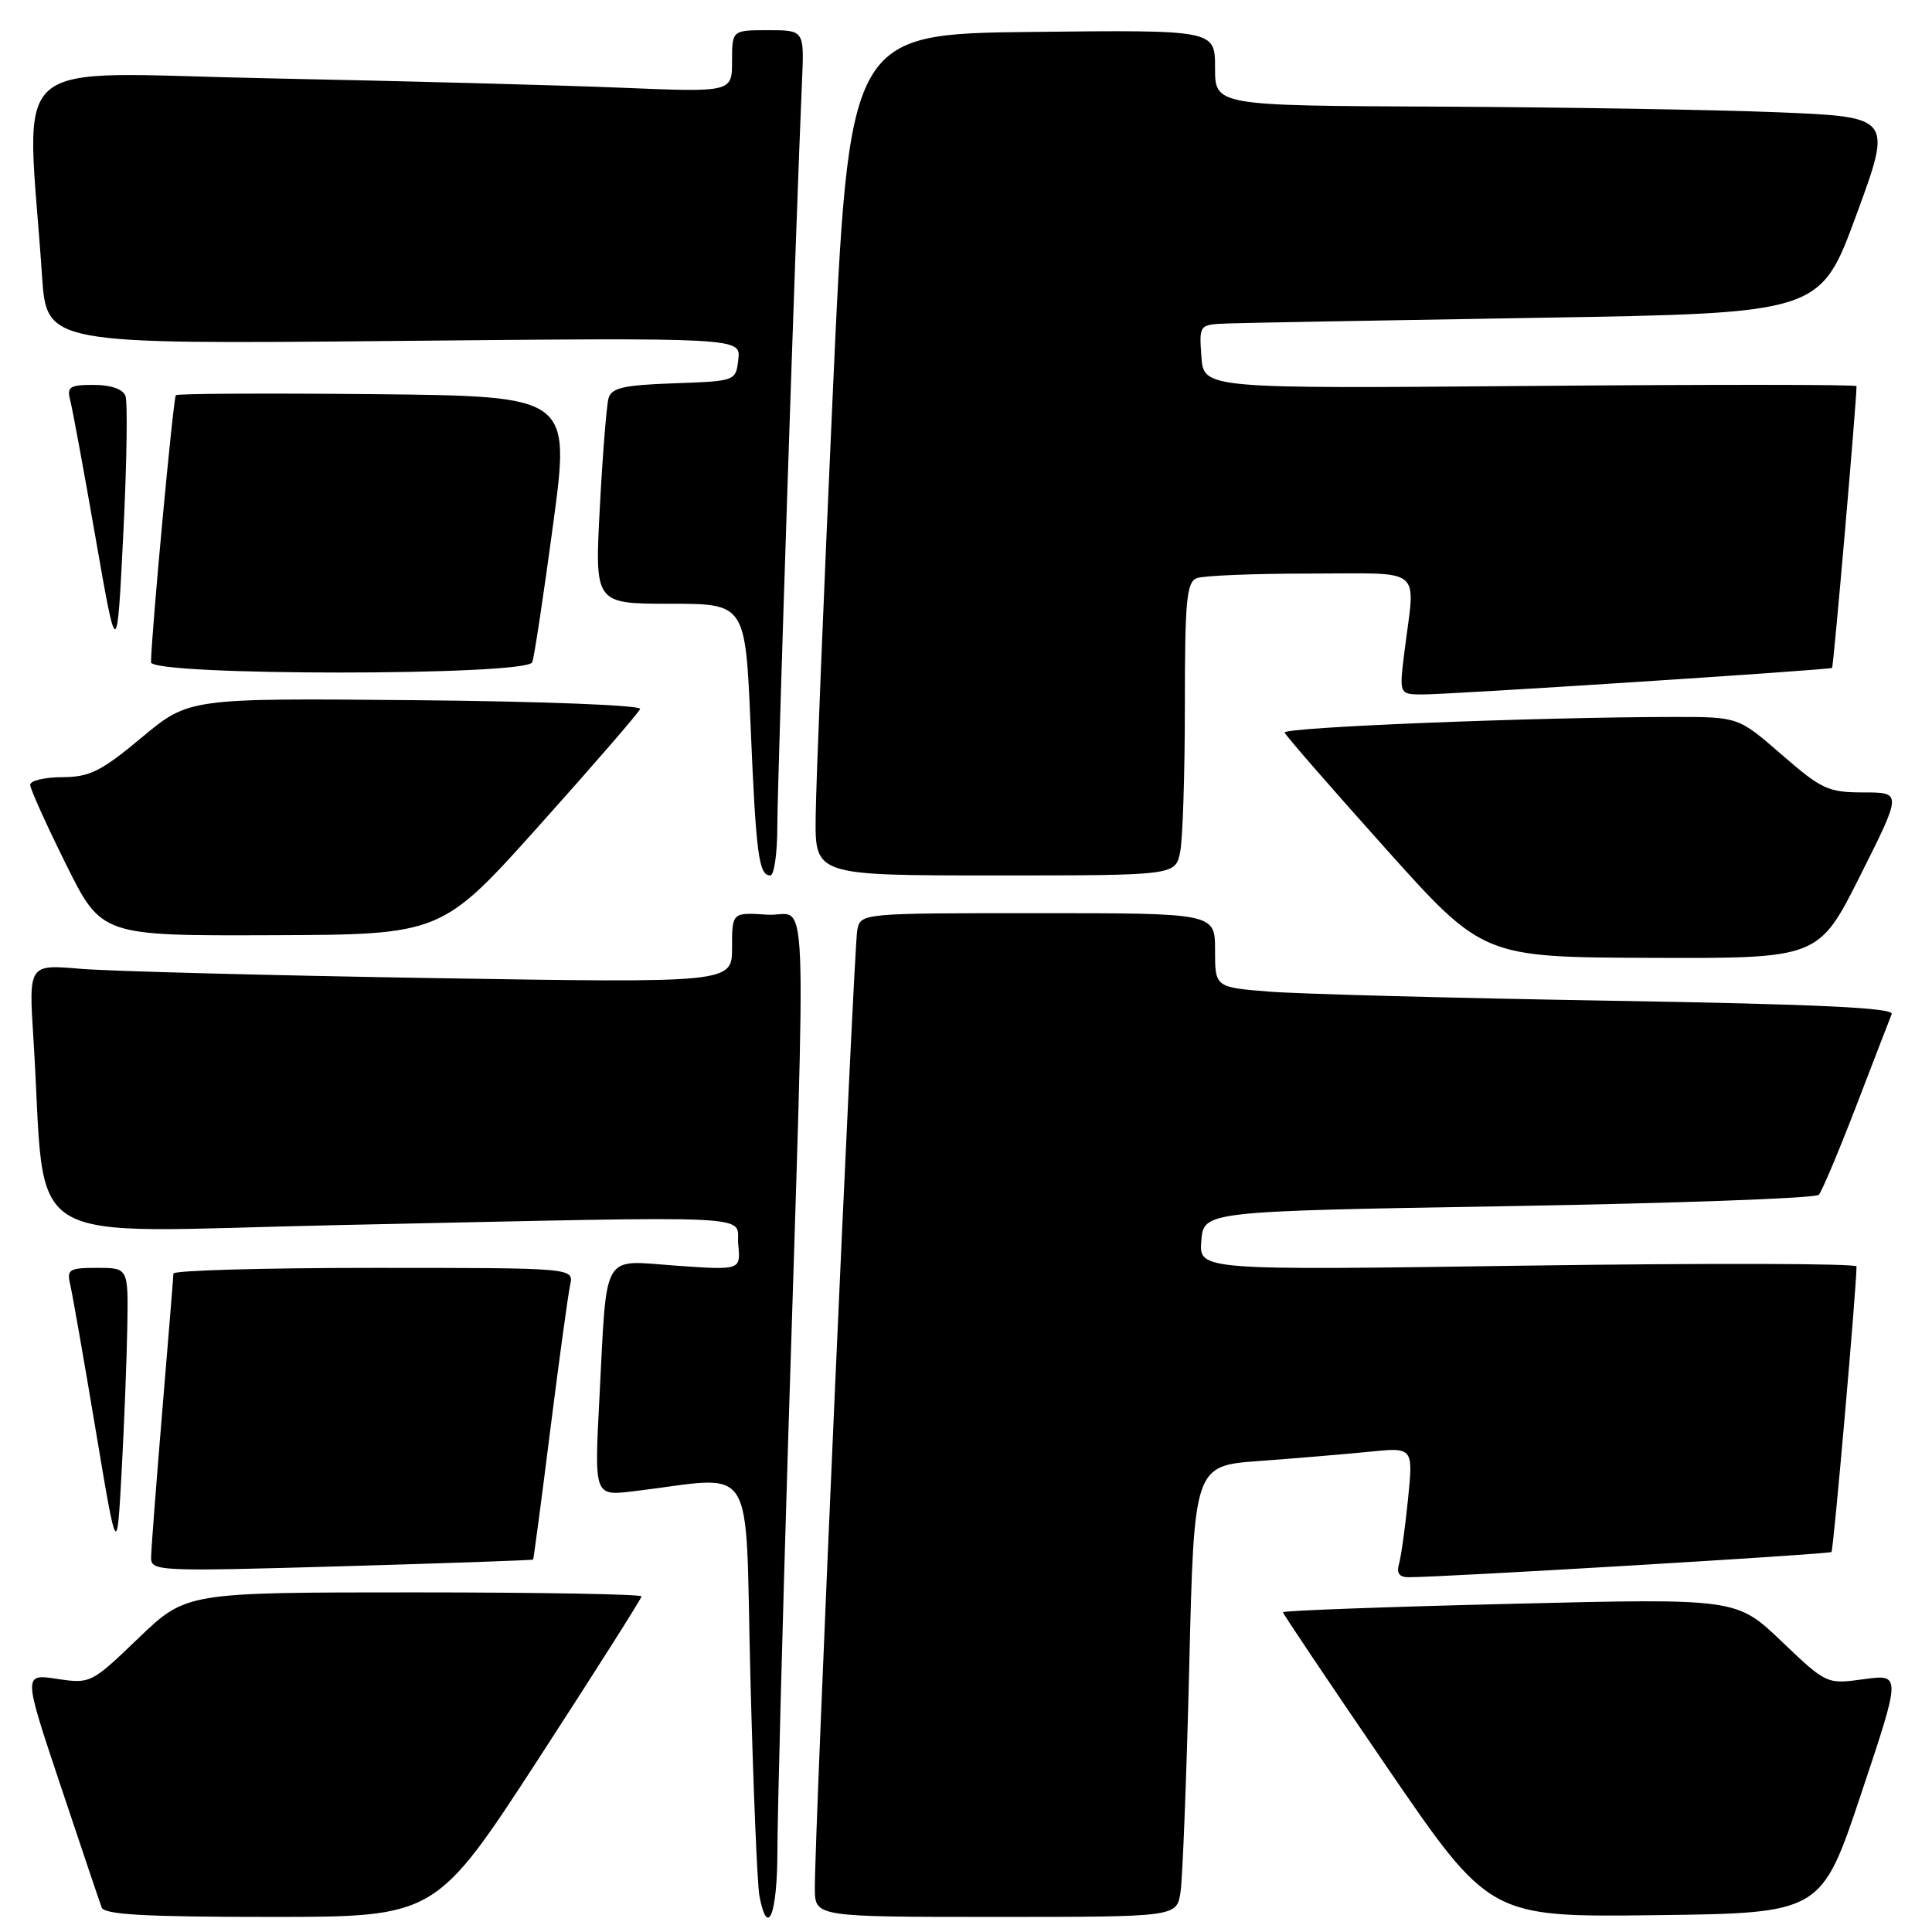 <?xml version="1.0" encoding="UTF-8" standalone="no"?>
<!DOCTYPE svg PUBLIC "-//W3C//DTD SVG 1.1//EN" "http://www.w3.org/Graphics/SVG/1.1/DTD/svg11.dtd" >
<svg xmlns="http://www.w3.org/2000/svg" xmlns:xlink="http://www.w3.org/1999/xlink" version="1.1" viewBox="0 0 256 256">
 <g >
 <path fill="currentColor"
d=" M 71.37 233.03 C 78.86 221.49 85.00 211.82 85.00 211.53 C 85.00 211.24 71.43 211.00 54.83 211.00 C 24.67 211.00 24.67 211.00 18.35 217.06 C 12.10 223.07 11.99 223.12 7.55 222.46 C 3.07 221.78 3.07 221.78 8.04 236.64 C 10.77 244.81 13.21 252.06 13.47 252.75 C 13.82 253.70 19.23 254.00 35.83 254.00 C 57.73 254.00 57.73 254.00 71.37 233.03 Z  M 103.01 245.25 C 103.02 240.44 103.67 215.57 104.46 190.00 C 106.83 113.57 107.16 121.55 101.69 121.20 C 97.00 120.89 97.00 120.89 97.00 125.57 C 97.00 130.25 97.00 130.25 57.25 129.60 C 35.39 129.24 14.42 128.69 10.65 128.37 C 3.80 127.78 3.80 127.78 4.43 137.64 C 6.25 166.15 1.49 163.24 44.86 162.33 C 102.61 161.11 97.44 160.86 97.82 164.90 C 98.15 168.31 98.15 168.31 89.64 167.71 C 79.58 167.00 80.46 165.47 79.42 185.36 C 78.75 198.22 78.75 198.22 83.87 197.61 C 100.53 195.63 98.68 192.71 99.43 222.17 C 99.80 236.65 100.34 249.74 100.63 251.25 C 101.72 256.92 103.00 253.69 103.01 245.25 Z  M 156.42 250.75 C 156.70 248.96 157.22 235.51 157.58 220.86 C 158.22 194.22 158.22 194.22 166.86 193.59 C 171.61 193.24 178.15 192.69 181.38 192.37 C 187.26 191.77 187.26 191.77 186.57 198.64 C 186.19 202.41 185.65 206.29 185.37 207.25 C 185.02 208.46 185.42 209.00 186.68 208.99 C 191.47 208.98 242.40 205.94 242.68 205.65 C 242.95 205.39 246.00 170.54 246.00 167.81 C 246.00 167.41 226.39 167.36 202.43 167.70 C 158.86 168.33 158.86 168.33 159.18 164.41 C 159.50 160.50 159.50 160.50 199.88 159.82 C 222.09 159.44 240.60 158.77 241.00 158.32 C 241.41 157.87 243.65 152.55 245.98 146.50 C 248.30 140.45 250.41 134.99 250.66 134.37 C 251.00 133.54 240.85 133.06 213.31 132.60 C 192.52 132.25 172.24 131.71 168.25 131.40 C 161.00 130.83 161.00 130.83 161.00 125.91 C 161.00 121.00 161.00 121.00 137.52 121.00 C 114.04 121.00 114.04 121.00 113.59 123.25 C 113.14 125.55 107.92 243.47 107.97 250.25 C 108.00 254.00 108.00 254.00 131.95 254.00 C 155.91 254.00 155.91 254.00 156.42 250.75 Z  M 246.62 237.66 C 251.91 221.83 251.91 221.83 246.97 222.50 C 242.04 223.18 242.04 223.18 236.06 217.48 C 230.09 211.78 230.09 211.78 200.04 212.52 C 183.52 212.92 170.00 213.42 170.00 213.63 C 170.00 213.84 176.16 223.01 183.69 234.02 C 197.38 254.04 197.38 254.04 219.35 253.77 C 241.33 253.50 241.33 253.50 246.62 237.66 Z  M 70.64 206.65 C 70.71 206.57 71.74 198.85 72.91 189.50 C 74.09 180.15 75.28 171.49 75.55 170.25 C 76.04 168.00 76.04 168.00 49.52 168.00 C 34.93 168.00 22.99 168.34 22.98 168.75 C 22.97 169.16 22.30 177.38 21.50 187.00 C 20.70 196.62 20.03 205.35 20.02 206.39 C 20.00 208.20 20.92 208.24 45.25 207.54 C 59.14 207.14 70.56 206.74 70.64 206.65 Z  M 16.87 175.75 C 17.00 168.00 17.00 168.00 12.89 168.00 C 9.14 168.00 8.83 168.20 9.31 170.25 C 9.60 171.49 11.11 180.12 12.67 189.43 C 15.50 206.35 15.50 206.35 16.12 194.93 C 16.46 188.64 16.80 180.01 16.87 175.75 Z  M 246.50 116.00 C 252.02 105.00 252.02 105.00 246.93 105.00 C 242.26 105.00 241.37 104.59 236.09 100.00 C 230.34 95.00 230.34 95.00 221.92 95.00 C 203.79 95.01 169.95 96.36 170.22 97.07 C 170.37 97.48 176.35 104.35 183.50 112.33 C 196.50 126.84 196.50 126.84 218.74 126.92 C 240.98 127.00 240.98 127.00 246.50 116.00 Z  M 71.50 109.33 C 78.65 101.35 84.65 94.42 84.82 93.94 C 85.00 93.45 71.84 92.93 55.09 92.78 C 25.04 92.50 25.04 92.50 18.77 97.73 C 13.40 102.21 11.89 102.96 8.25 102.98 C 5.91 102.99 4.00 103.44 4.00 103.99 C 4.00 104.53 6.13 109.25 8.73 114.49 C 13.45 124.00 13.45 124.00 35.98 123.92 C 58.50 123.84 58.50 123.84 71.50 109.33 Z  M 103.00 109.47 C 103.00 103.73 105.48 28.79 106.27 10.75 C 106.57 4.00 106.57 4.00 101.78 4.00 C 97.00 4.00 97.00 4.00 97.00 8.11 C 97.00 12.23 97.00 12.23 82.25 11.62 C 74.14 11.29 53.16 10.73 35.63 10.38 C -0.01 9.67 3.55 6.58 5.57 36.56 C 6.18 45.61 6.18 45.61 52.17 45.18 C 98.16 44.74 98.16 44.74 97.83 47.62 C 97.50 50.50 97.50 50.50 89.30 50.79 C 82.58 51.03 81.02 51.39 80.63 52.79 C 80.37 53.73 79.85 60.24 79.48 67.25 C 78.80 80.00 78.80 80.00 88.79 80.00 C 98.77 80.00 98.77 80.00 99.46 96.25 C 100.18 113.28 100.54 116.00 102.07 116.00 C 102.58 116.00 103.00 113.06 103.00 109.47 Z  M 156.38 112.88 C 156.72 111.16 157.00 102.43 157.00 93.48 C 157.00 79.57 157.23 77.13 158.58 76.61 C 159.45 76.27 166.20 76.00 173.58 76.00 C 188.89 76.00 187.53 74.89 186.11 86.25 C 185.39 92.00 185.39 92.00 188.45 92.02 C 191.94 92.04 242.37 88.77 242.76 88.50 C 242.95 88.37 246.00 53.23 246.00 51.16 C 246.00 50.95 226.54 50.94 202.75 51.14 C 159.50 51.50 159.50 51.50 159.19 47.25 C 158.89 43.00 158.89 43.00 162.69 42.86 C 164.79 42.78 183.30 42.45 203.84 42.11 C 241.19 41.50 241.19 41.50 245.97 28.50 C 250.75 15.50 250.75 15.50 235.62 14.88 C 227.31 14.54 207.11 14.21 190.75 14.13 C 161.00 14.00 161.00 14.00 161.00 8.98 C 161.00 3.96 161.00 3.96 136.75 4.23 C 112.50 4.50 112.50 4.50 110.33 52.50 C 109.14 78.90 108.12 103.99 108.08 108.25 C 108.00 116.00 108.00 116.00 131.88 116.00 C 155.75 116.00 155.75 116.00 156.38 112.88 Z  M 70.53 87.75 C 70.79 87.06 72.03 78.85 73.29 69.50 C 75.58 52.50 75.58 52.50 49.64 52.23 C 35.37 52.09 23.52 52.15 23.30 52.37 C 22.96 52.71 20.05 84.00 20.01 87.75 C 19.99 89.57 69.85 89.57 70.53 87.75 Z  M 16.62 52.45 C 16.27 51.55 14.68 51.00 12.41 51.00 C 9.22 51.00 8.83 51.26 9.31 53.06 C 9.60 54.19 11.12 62.40 12.67 71.31 C 15.50 87.50 15.50 87.50 16.34 70.70 C 16.80 61.46 16.93 53.25 16.62 52.45 Z "/>
</g>
</svg>